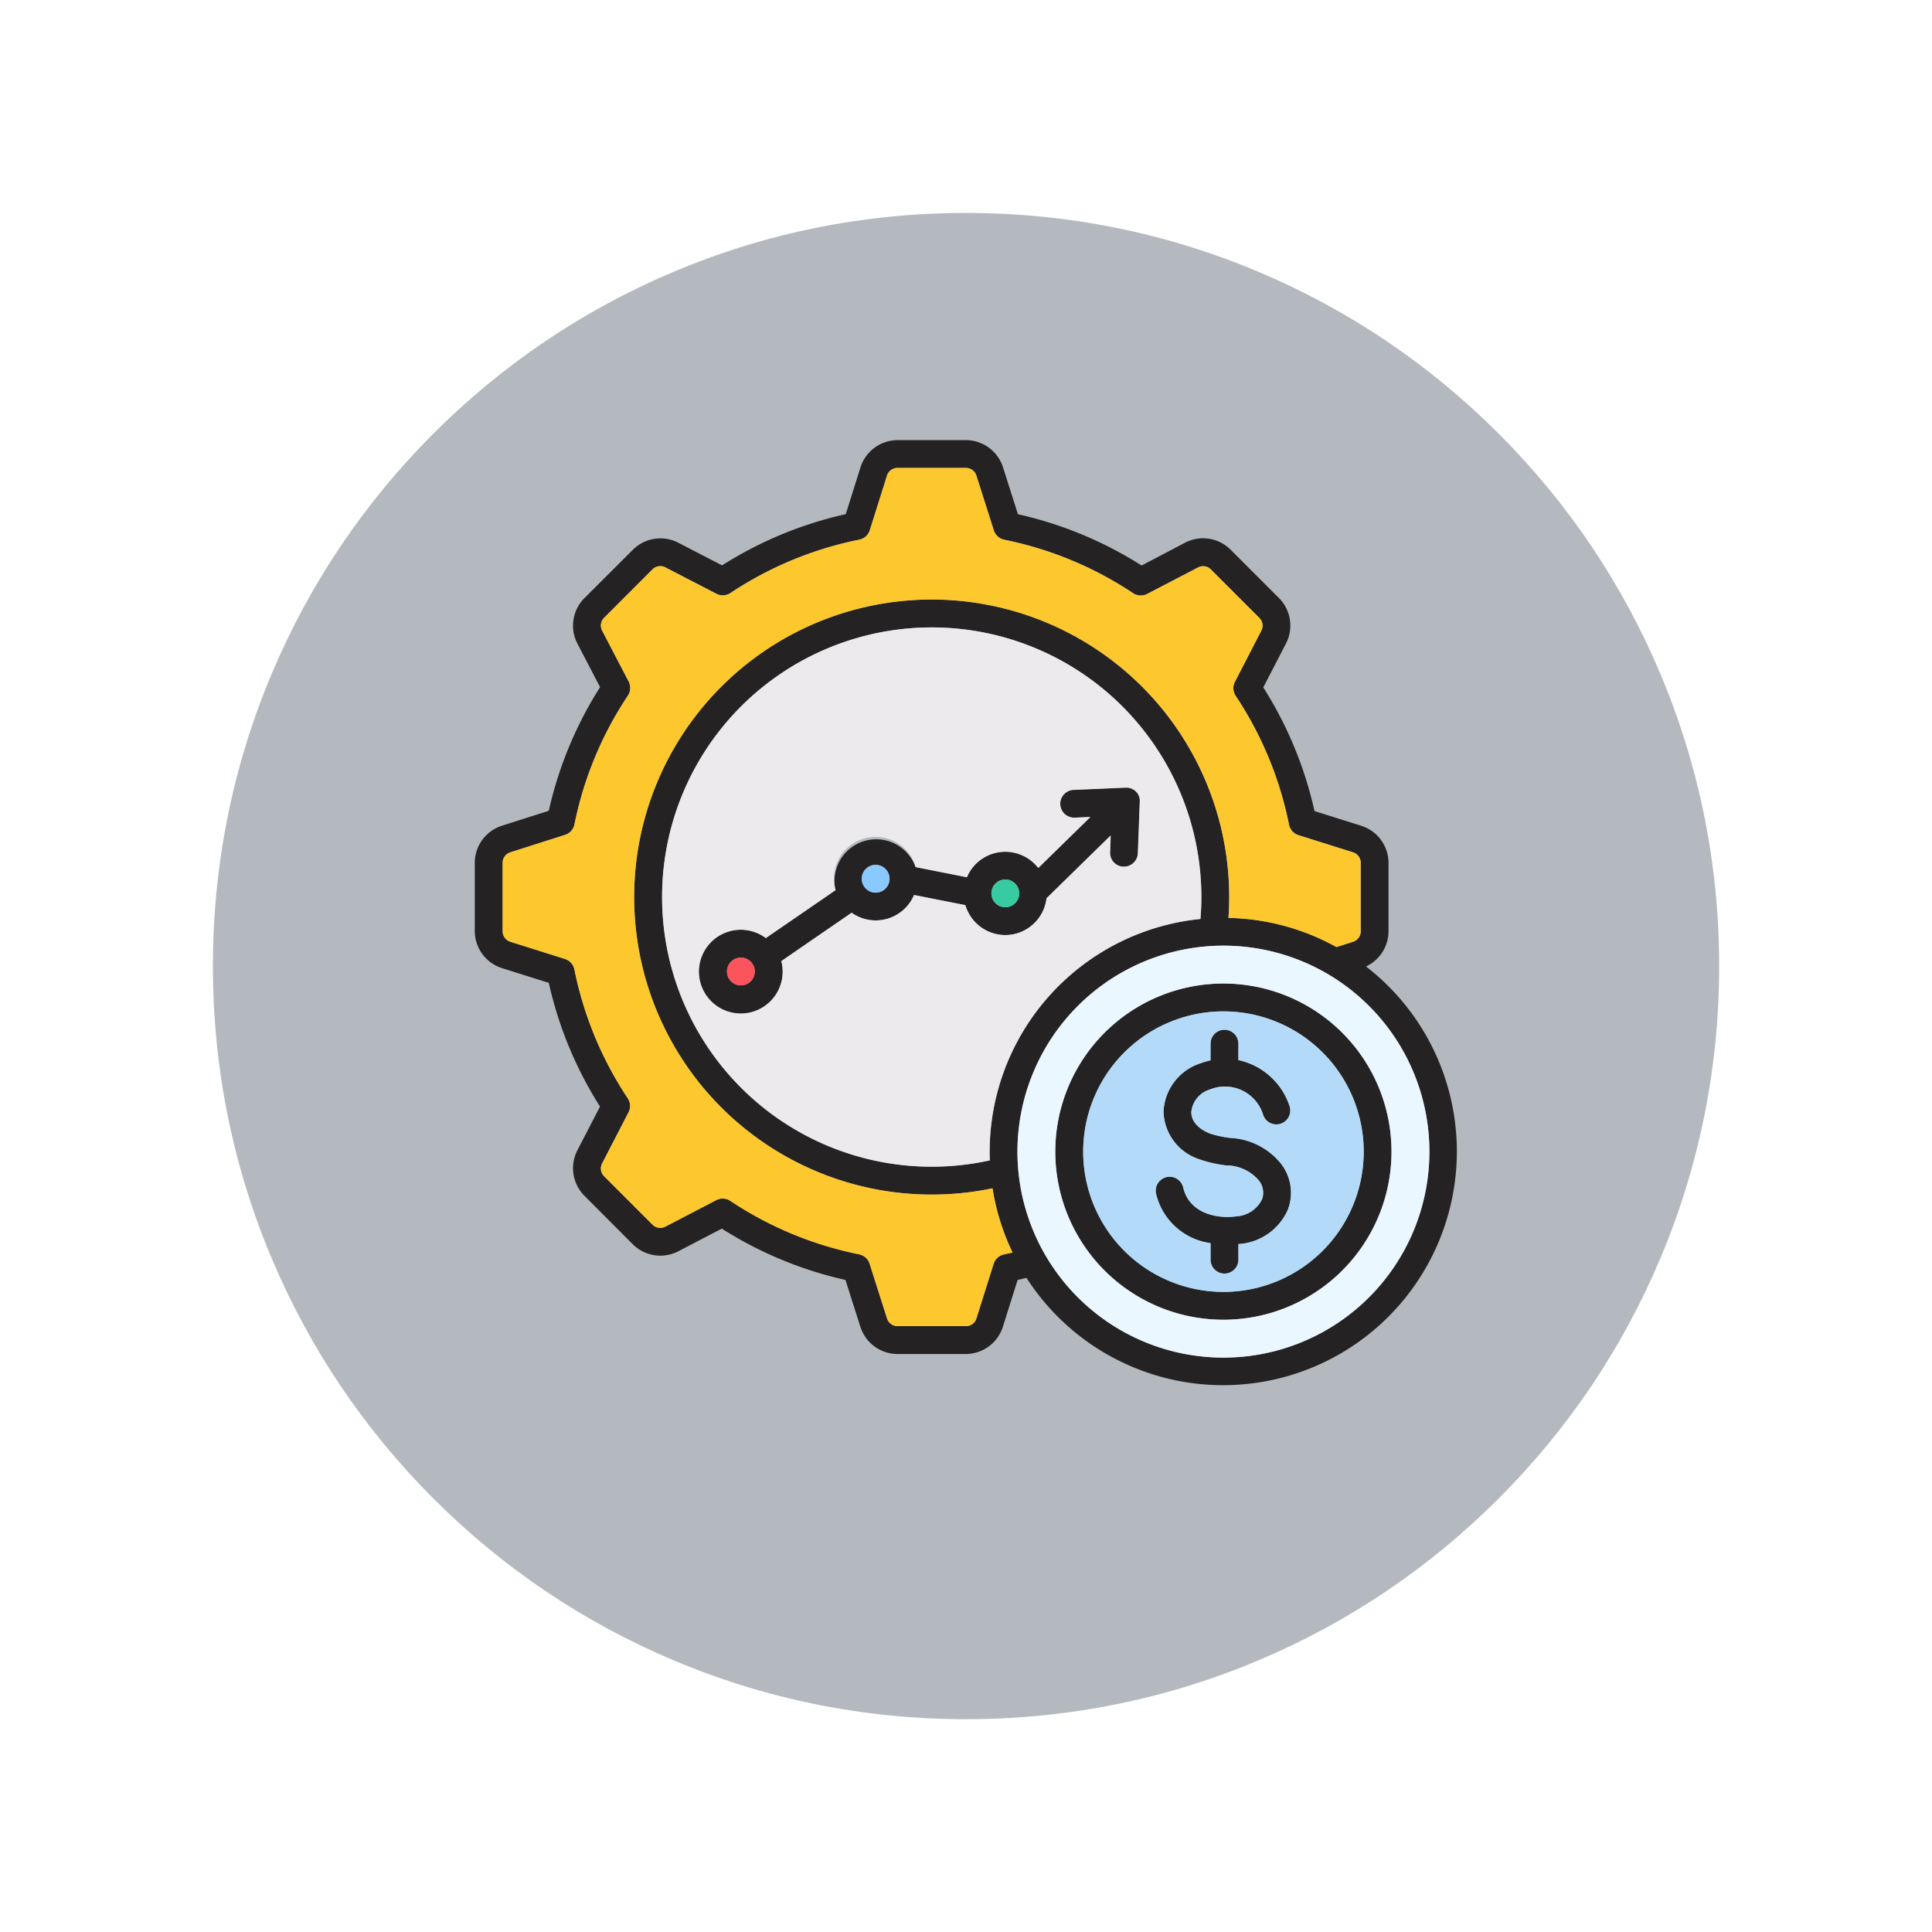 <svg xmlns="http://www.w3.org/2000/svg" xmlns:xlink="http://www.w3.org/1999/xlink" width="108.914" height="108.914" viewBox="0 0 108.914 108.914">
  <defs>
    <filter id="Trazado_1002827" x="0" y="0" width="108.914" height="108.914" filterUnits="userSpaceOnUse">
      <feOffset dy="3" input="SourceAlpha"/>
      <feGaussianBlur stdDeviation="3" result="blur"/>
      <feFlood flood-opacity="0.161"/>
      <feComposite operator="in" in2="blur"/>
      <feComposite in="SourceGraphic"/>
    </filter>
  </defs>
  <g id="Grupo_1172312" data-name="Grupo 1172312" transform="translate(-800.618 -2270.276)">
    <g transform="matrix(1, 0, 0, 1, 800.62, 2270.28)" filter="url(#Trazado_1002827)">
      <g id="Trazado_1002827-2" data-name="Trazado 1002827" transform="translate(9 6)" fill="#a8aeb5" opacity="0.859">
        <path d="M 45.457 89.414 C 39.522 89.414 33.766 88.252 28.347 85.96 C 23.113 83.746 18.412 80.577 14.375 76.539 C 10.337 72.502 7.168 67.801 4.954 62.567 C 2.662 57.149 1.5 51.392 1.5 45.457 C 1.5 39.522 2.662 33.766 4.954 28.347 C 7.168 23.113 10.337 18.412 14.375 14.375 C 18.412 10.337 23.113 7.168 28.347 4.954 C 33.766 2.662 39.522 1.5 45.457 1.5 C 51.392 1.5 57.148 2.662 62.566 4.954 C 67.8 7.168 72.502 10.337 76.539 14.375 C 80.576 18.412 83.746 23.113 85.96 28.347 C 88.252 33.766 89.414 39.522 89.414 45.457 C 89.414 51.392 88.252 57.149 85.96 62.567 C 83.746 67.801 80.576 72.502 76.539 76.539 C 72.502 80.577 67.8 83.746 62.566 85.96 C 57.148 88.252 51.392 89.414 45.457 89.414 Z" stroke="none"/>
        <path d="M 45.457 3 C 39.724 3 34.164 4.122 28.932 6.335 C 23.876 8.473 19.335 11.535 15.435 15.435 C 11.535 19.335 8.473 23.876 6.335 28.932 C 4.122 34.164 3 39.724 3 45.457 C 3 51.19 4.122 56.75 6.335 61.982 C 8.473 67.038 11.535 71.579 15.435 75.479 C 19.335 79.379 23.876 82.441 28.932 84.579 C 34.164 86.792 39.724 87.914 45.457 87.914 C 51.19 87.914 56.75 86.792 61.982 84.579 C 67.037 82.441 71.578 79.379 75.478 75.479 C 79.378 71.579 82.44 67.038 84.578 61.982 C 86.791 56.75 87.914 51.19 87.914 45.457 C 87.914 39.724 86.791 34.164 84.578 28.932 C 82.44 23.876 79.378 19.335 75.478 15.435 C 71.578 11.535 67.037 8.473 61.982 6.335 C 56.75 4.122 51.19 3 45.457 3 M 45.457 0 C 70.562 0 90.914 20.352 90.914 45.457 L 90.914 45.457 C 90.914 70.562 70.562 90.914 45.457 90.914 C 20.352 90.914 0 70.562 0 45.457 L 0 45.457 C 0 20.352 20.352 0 45.457 0 Z" stroke="none" fill="#fff"/>
      </g>
    </g>
    <g id="Grupo_1172299" data-name="Grupo 1172299" transform="translate(818.383 2276.756)">
      <path id="Trazado_1034134" data-name="Trazado 1034134" d="M51.2,70.053A11.611,11.611,0,1,1,62.815,58.442,11.611,11.611,0,0,1,51.2,70.053ZM38.024,58.442A13.2,13.2,0,0,1,49.91,45.325c.034-.413.052-.827.052-1.237A15.2,15.2,0,1,0,38.036,58.934c-.008-.163-.012-.327-.012-.492Zm.816,5.79c.158-.032.317-.067.475-.1a13.066,13.066,0,0,1-1.129-3.621A16.773,16.773,0,1,1,51.53,44.088c0,.391-.016.785-.043,1.177a13.094,13.094,0,0,1,6.09,1.643l.926-.295a.618.618,0,0,0,.442-.605V42.171a.618.618,0,0,0-.444-.606L55.434,40.6a.786.786,0,0,1-.534-.594,20.328,20.328,0,0,0-3.006-7.26.785.785,0,0,1-.043-.794l1.482-2.868a.618.618,0,0,0-.114-.741l-2.714-2.713a.617.617,0,0,0-.742-.114L46.909,27a.784.784,0,0,1-.8-.042,20.353,20.353,0,0,0-7.258-3.011.785.785,0,0,1-.592-.531l-.979-3.075a.618.618,0,0,0-.605-.443H32.841a.618.618,0,0,0-.606.444l-.966,3.067a.785.785,0,0,1-.594.534,20.346,20.346,0,0,0-7.26,3.006.785.785,0,0,1-.794.043l-2.868-1.483a.618.618,0,0,0-.741.115L16.3,28.339a.617.617,0,0,0-.114.743l1.487,2.854a.785.785,0,0,1-.042.8,20.349,20.349,0,0,0-3.012,7.258.784.784,0,0,1-.531.592l-3.074.979a.618.618,0,0,0-.443.605v3.838a.617.617,0,0,0,.445.605l3.067.967a.785.785,0,0,1,.534.594,20.352,20.352,0,0,0,3.006,7.26.785.785,0,0,1,.043.794l-1.482,2.868a.618.618,0,0,0,.115.741l2.713,2.714a.617.617,0,0,0,.743.113l2.854-1.487a.785.785,0,0,1,.8.043,20.35,20.35,0,0,0,7.257,3.011.783.783,0,0,1,.592.53l.979,3.075a.619.619,0,0,0,.605.443h3.837a.617.617,0,0,0,.606-.445l.966-3.066a.783.783,0,0,1,.593-.534Zm20.4-16.227a2.2,2.2,0,0,0,1.271-2V42.171a2.2,2.2,0,0,0-1.543-2.1l-2.63-.828a21.89,21.89,0,0,0-2.887-6.972L54.729,29.8a2.2,2.2,0,0,0-.4-2.572l-2.713-2.713a2.2,2.2,0,0,0-2.578-.4L46.591,25.4a21.9,21.9,0,0,0-6.971-2.891l-.841-2.641a2.2,2.2,0,0,0-2.1-1.536H32.841a2.2,2.2,0,0,0-2.1,1.543l-.828,2.63a21.893,21.893,0,0,0-6.972,2.887l-2.464-1.274a2.2,2.2,0,0,0-2.572.4L15.189,27.23a2.2,2.2,0,0,0-.4,2.579l1.275,2.448a21.887,21.887,0,0,0-2.892,6.971l-2.64.841A2.2,2.2,0,0,0,9,42.168V46a2.2,2.2,0,0,0,1.543,2.1l2.63.828a21.885,21.885,0,0,0,2.887,6.972l-1.273,2.463a2.2,2.2,0,0,0,.4,2.572L17.9,63.657a2.2,2.2,0,0,0,2.578.4l2.448-1.276a21.894,21.894,0,0,0,6.97,2.893l.841,2.64a2.2,2.2,0,0,0,2.1,1.536h3.837a2.2,2.2,0,0,0,2.1-1.543l.828-2.631c.168-.037.337-.077.5-.119A13.177,13.177,0,1,0,59.244,48.005Zm-4.89,11a3.906,3.906,0,0,0-2.77-1.336,5.931,5.931,0,0,1-1.151-.252c-.674-.276-1.039-.705-1.033-1.21a1.469,1.469,0,0,1,1.035-1.262,2.252,2.252,0,0,1,3.019,1.443.785.785,0,1,0,1.468-.556,3.908,3.908,0,0,0-2.87-2.551v-.924a.785.785,0,0,0-1.57,0V53.3a4.216,4.216,0,0,0-.593.174,3,3,0,0,0-2.057,2.71,2.908,2.908,0,0,0,2.024,2.693l.024.009a7.17,7.17,0,0,0,1.472.335,2.427,2.427,0,0,1,1.8.788,1.1,1.1,0,0,1,.231,1.132,1.737,1.737,0,0,1-1.453.952c-1.264.164-2.676-.276-2.987-1.629a.785.785,0,0,0-1.53.352A3.664,3.664,0,0,0,50.481,63.6v.931a.785.785,0,1,0,1.57,0v-.878c.025,0,.052,0,.076-.007a3.247,3.247,0,0,0,2.713-1.935A2.671,2.671,0,0,0,54.354,59ZM51.2,66.35A7.907,7.907,0,1,0,43.3,58.442,7.907,7.907,0,0,0,51.2,66.35Zm0-17.385a9.477,9.477,0,1,0,9.477,9.477A9.477,9.477,0,0,0,51.2,48.965Zm-12.294-4.3a.783.783,0,1,1,.783-.783A.783.783,0,0,1,38.911,44.666ZM31.6,43.842a.783.783,0,1,1,.783-.783A.783.783,0,0,1,31.6,43.842ZM24,49.07a.783.783,0,1,1,.783-.783A.783.783,0,0,1,24,49.07Zm20.855-8.434-.035.943a.784.784,0,0,0,.755.813h.03a.785.785,0,0,0,.784-.756l.108-2.91a.749.749,0,0,0,0-.1.153.153,0,0,0,0-.022.955.955,0,0,0-.018-.1.007.007,0,0,1,0,0,1.051,1.051,0,0,0-.036-.1l0-.008s0-.006,0-.009a.646.646,0,0,0-.052-.1s0,0,0,0a.834.834,0,0,0-.062-.083L46.3,38.18a.765.765,0,0,0-.076-.075l-.007-.006a.75.75,0,0,0-.085-.063l-.006,0a.783.783,0,0,0-.1-.052l-.007,0a.7.7,0,0,0-.1-.036l-.007,0a.777.777,0,0,0-.107-.02l-.02,0-.044,0c-.018,0-.035,0-.053,0h-.029l-2.886.125a.785.785,0,1,0,.067,1.568l.858-.037-2.935,2.872a2.349,2.349,0,0,0-4.024.522l-2.891-.572A2.351,2.351,0,0,0,29.336,43.7l-3.93,2.7a2.37,2.37,0,1,0,.875,1.3l3.963-2.726a2.348,2.348,0,0,0,3.519-1l2.892.571a2.351,2.351,0,0,0,4.588-.372Z" fill="#242222" fill-rule="evenodd"/>
      <path id="Trazado_1034135" data-name="Trazado 1034135" d="M51.742,76.56a13.066,13.066,0,0,1-1.129-3.621A16.773,16.773,0,1,1,63.957,56.519c0,.391-.016.785-.043,1.177A13.093,13.093,0,0,1,70,59.34l.926-.295a.618.618,0,0,0,.442-.605V54.6A.618.618,0,0,0,70.928,54l-3.067-.966a.786.786,0,0,1-.534-.594,20.328,20.328,0,0,0-3.006-7.26.785.785,0,0,1-.043-.794l1.482-2.868a.618.618,0,0,0-.114-.741L62.932,38.06a.617.617,0,0,0-.742-.114l-2.855,1.487a.784.784,0,0,1-.8-.042,20.353,20.353,0,0,0-7.258-3.011.785.785,0,0,1-.592-.531l-.979-3.075a.618.618,0,0,0-.605-.443H45.267a.618.618,0,0,0-.606.444l-.966,3.067a.785.785,0,0,1-.594.534,20.346,20.346,0,0,0-7.26,3.006.785.785,0,0,1-.794.043l-2.868-1.483a.618.618,0,0,0-.741.115l-2.713,2.713a.617.617,0,0,0-.114.743L30.1,44.367a.785.785,0,0,1-.042.8,20.349,20.349,0,0,0-3.012,7.258.784.784,0,0,1-.531.592l-3.074.979a.618.618,0,0,0-.443.605v3.838a.617.617,0,0,0,.445.605l3.067.967a.785.785,0,0,1,.534.594,20.352,20.352,0,0,0,3.006,7.26.785.785,0,0,1,.043.794l-1.482,2.868a.618.618,0,0,0,.115.741l2.713,2.714a.617.617,0,0,0,.743.113l2.854-1.487a.785.785,0,0,1,.8.043,20.349,20.349,0,0,0,7.257,3.011.783.783,0,0,1,.592.53l.979,3.075a.619.619,0,0,0,.605.443H49.1a.617.617,0,0,0,.606-.445l.966-3.066a.783.783,0,0,1,.593-.534c.158-.032.317-.067.476-.1Z" transform="translate(-12.426 -12.431)" fill="#fdc72e" fill-rule="evenodd"/>
      <path id="Trazado_1034136" data-name="Trazado 1034136" d="M281.876,284.155a11.611,11.611,0,1,0,11.611-11.611A11.611,11.611,0,0,0,281.876,284.155Zm11.611,9.477a9.477,9.477,0,1,1,9.477-9.477A9.477,9.477,0,0,1,293.487,293.632Z" transform="translate(-242.283 -225.713)" fill="#ebf7ff" fill-rule="evenodd"/>
      <path id="Trazado_1034137" data-name="Trazado 1034137" d="M314.91,313.487a7.907,7.907,0,1,0,7.908-7.907A7.908,7.908,0,0,0,314.91,313.487Zm9.85,1.563a2.427,2.427,0,0,0-1.8-.788,7.168,7.168,0,0,1-1.472-.335l-.024-.009a2.908,2.908,0,0,1-2.024-2.693,3,3,0,0,1,2.057-2.71,4.207,4.207,0,0,1,.593-.174V307.4a.785.785,0,1,1,1.57,0v.924a3.908,3.908,0,0,1,2.87,2.551.785.785,0,1,1-1.468.556,2.252,2.252,0,0,0-3.019-1.443,1.469,1.469,0,0,0-1.035,1.262c-.007.5.359.934,1.033,1.21a5.929,5.929,0,0,0,1.151.252,3.906,3.906,0,0,1,2.77,1.336,2.671,2.671,0,0,1,.487,2.709,3.247,3.247,0,0,1-2.713,1.935c-.025,0-.052,0-.076.007v.878a.785.785,0,1,1-1.57,0v-.931a3.664,3.664,0,0,1-3.073-2.787.785.785,0,0,1,1.53-.352c.311,1.353,1.723,1.793,2.987,1.629a1.737,1.737,0,0,0,1.453-.952A1.1,1.1,0,0,0,324.76,315.05Z" transform="translate(-271.613 -255.045)" fill="#b3dbf9" fill-rule="evenodd"/>
      <path id="Trazado_1034138" data-name="Trazado 1034138" d="M121.618,142.031A13.2,13.2,0,0,1,133.5,128.914c.034-.413.052-.827.052-1.237a15.2,15.2,0,1,0-11.925,14.846c-.008-.163-.012-.327-.012-.492Zm.887-12.207a2.356,2.356,0,0,1-2.255-1.688l-2.892-.571a2.348,2.348,0,0,1-3.519,1l-3.963,2.726a2.359,2.359,0,1,1-.874-1.3l3.93-2.7a2.351,2.351,0,1,1,4.517-1.306l2.891.572a2.349,2.349,0,0,1,4.024-.522l2.934-2.872-.858.037a.785.785,0,1,1-.067-1.568l2.886-.125h.029c.018,0,.035,0,.053,0a.411.411,0,0,1,.044,0l.02,0a.774.774,0,0,1,.107.02l.007,0a.7.7,0,0,1,.1.036l.007,0a.784.784,0,0,1,.1.052l.006,0a.752.752,0,0,1,.085.063l.007.006a.764.764,0,0,1,.076.075l.012.015a.842.842,0,0,1,.062.083s0,0,0,0a.645.645,0,0,1,.052.1l0,.009,0,.008a1.045,1.045,0,0,1,.036.1.007.007,0,0,0,0,0,.955.955,0,0,1,.018.1.154.154,0,0,1,0,.022.748.748,0,0,1,0,.1l-.108,2.91a.785.785,0,0,1-.784.756h-.03a.784.784,0,0,1-.755-.813l.035-.943-3.615,3.539A2.354,2.354,0,0,1,122.505,129.824Z" transform="translate(-83.594 -83.589)" fill="#eceaec" fill-rule="evenodd"/>
      <path id="Trazado_1034139" data-name="Trazado 1034139" d="M269.587,240.828a.783.783,0,1,0-.783-.783A.783.783,0,0,0,269.587,240.828Z" transform="translate(-230.676 -196.162)" fill="#37cba1" fill-rule="evenodd"/>
      <path id="Trazado_1034140" data-name="Trazado 1034140" d="M204.356,233.48a.783.783,0,1,0-.783-.783A.783.783,0,0,0,204.356,233.48Z" transform="translate(-172.758 -189.638)" fill="#8ac9fe" fill-rule="evenodd"/>
      <path id="Trazado_1034141" data-name="Trazado 1034141" d="M137.408,279.328a.783.783,0,1,0-.783.783A.783.783,0,0,0,137.408,279.328Z" transform="translate(-112.621 -231.041)" fill="#fb545c" fill-rule="evenodd"/>
    </g>
  </g>
</svg>
